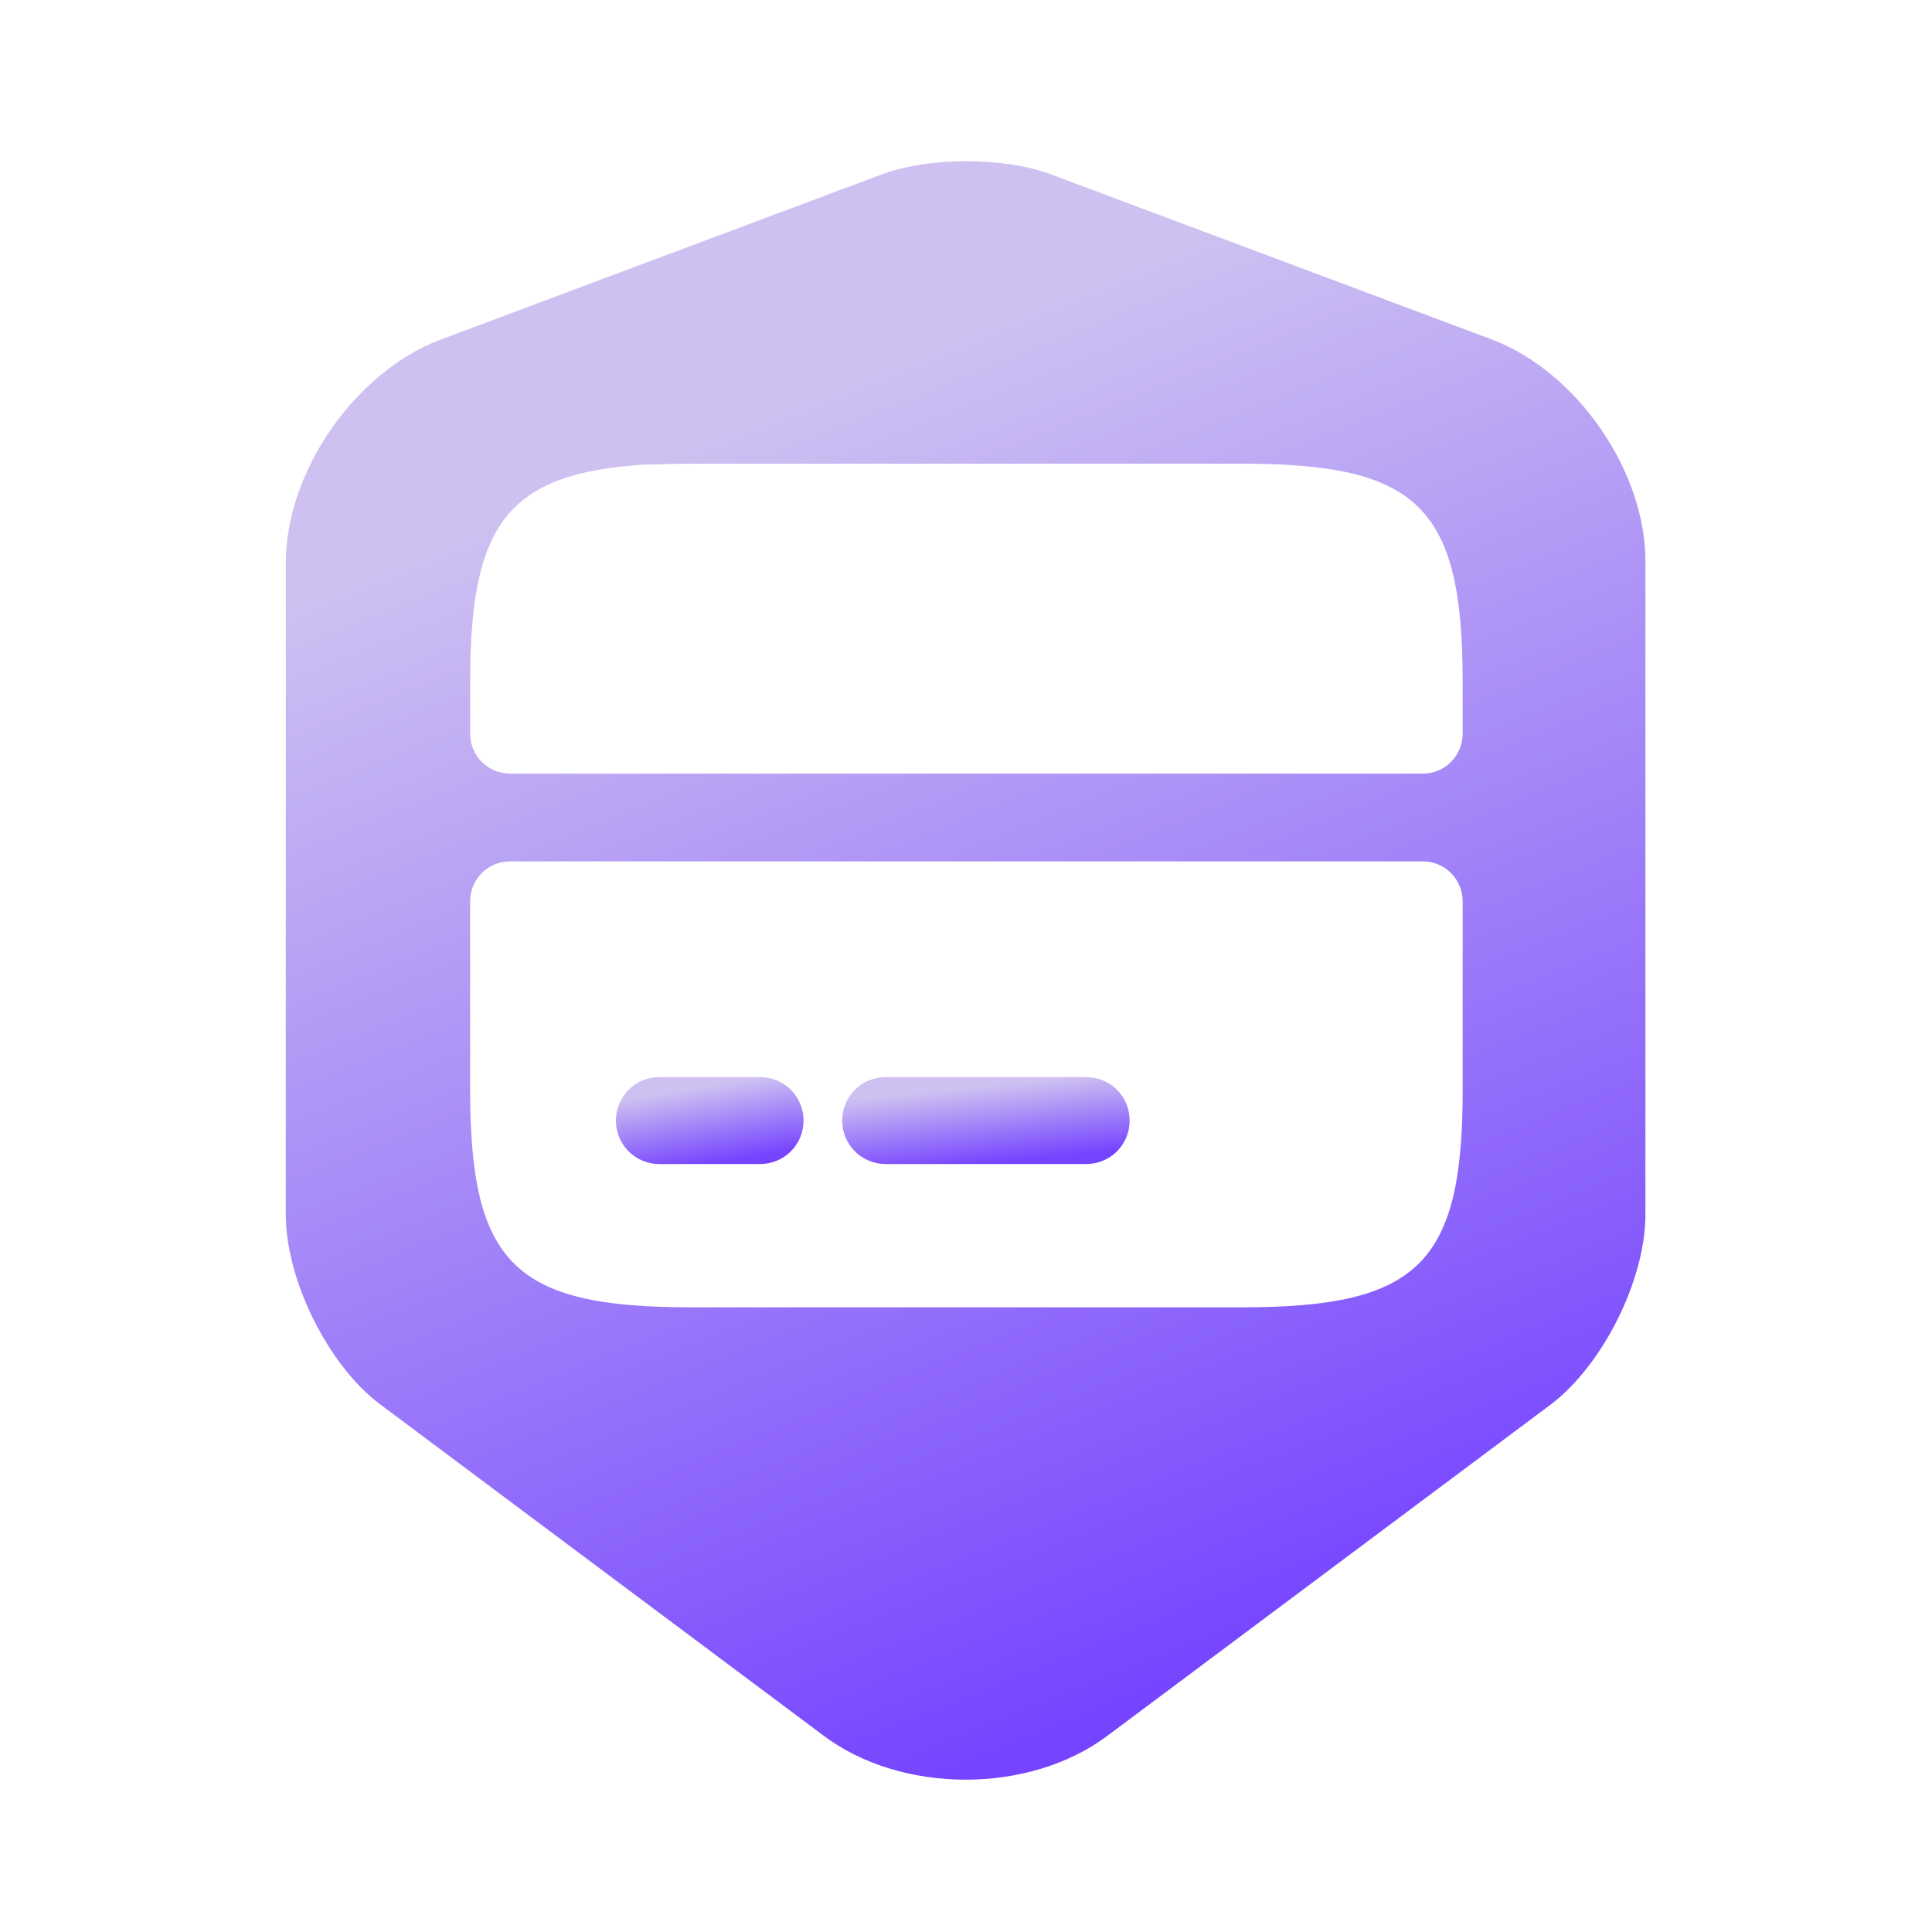 <svg width="30" height="30" viewBox="0 0 30 30" fill="none" xmlns="http://www.w3.org/2000/svg">
<path d="M16.866 16.725H13.753C13.378 16.725 13.078 17.025 13.078 17.4C13.078 17.775 13.378 18.075 13.753 18.075H16.866C17.241 18.075 17.541 17.775 17.541 17.4C17.541 17.025 17.241 16.725 16.866 16.725Z" fill="url(#paint0_linear_134_1862)"/>
<path d="M11.802 16.725H10.239C9.864 16.725 9.564 17.025 9.564 17.4C9.564 17.775 9.864 18.075 10.239 18.075H11.802C12.177 18.075 12.477 17.775 12.477 17.4C12.477 17.025 12.177 16.725 11.802 16.725Z" fill="url(#paint1_linear_134_1862)"/>
<path d="M23.175 5.275L16.3 2.7C15.588 2.438 14.425 2.438 13.713 2.7L6.838 5.275C5.513 5.775 4.438 7.325 4.438 8.738V18.863C4.438 19.875 5.1 21.213 5.912 21.813L12.787 26.95C14 27.863 15.988 27.863 17.2 26.95L24.075 21.813C24.887 21.2 25.55 19.875 25.55 18.863V8.738C25.562 7.325 24.488 5.775 23.175 5.275ZM22.712 17.063C22.688 19.65 21.975 20.3 19.288 20.3H10.725C7.987 20.3 7.3 19.625 7.3 16.913V14C7.3 13.65 7.575 13.375 7.925 13.375H22.087C22.438 13.375 22.712 13.65 22.712 14V17.063ZM22.712 11.388C22.712 11.738 22.438 12.013 22.087 12.013H7.925C7.575 12.013 7.3 11.738 7.3 11.388V10.588C7.3 8.138 7.875 7.35 10.012 7.213C10.238 7.213 10.475 7.2 10.725 7.2H19.288C22.025 7.2 22.712 7.875 22.712 10.588V11.388Z" fill="url(#paint2_linear_134_1862)"/>
<defs>
<linearGradient id="paint0_linear_134_1862" x1="14.086" y1="16.986" x2="14.209" y2="18.188" gradientUnits="userSpaceOnUse">
<stop stop-color="#CEC1F1"/>
<stop offset="1" stop-color="#7544FF"/>
</linearGradient>
<linearGradient id="paint1_linear_134_1862" x1="10.222" y1="16.986" x2="10.409" y2="18.171" gradientUnits="userSpaceOnUse">
<stop stop-color="#CEC1F1"/>
<stop offset="1" stop-color="#7544FF"/>
</linearGradient>
<linearGradient id="paint2_linear_134_1862" x1="9.205" y1="7.368" x2="17.068" y2="26.795" gradientUnits="userSpaceOnUse">
<stop stop-color="#CEC1F1"/>
<stop offset="1" stop-color="#7544FF"/>
</linearGradient>
</defs>
</svg>

